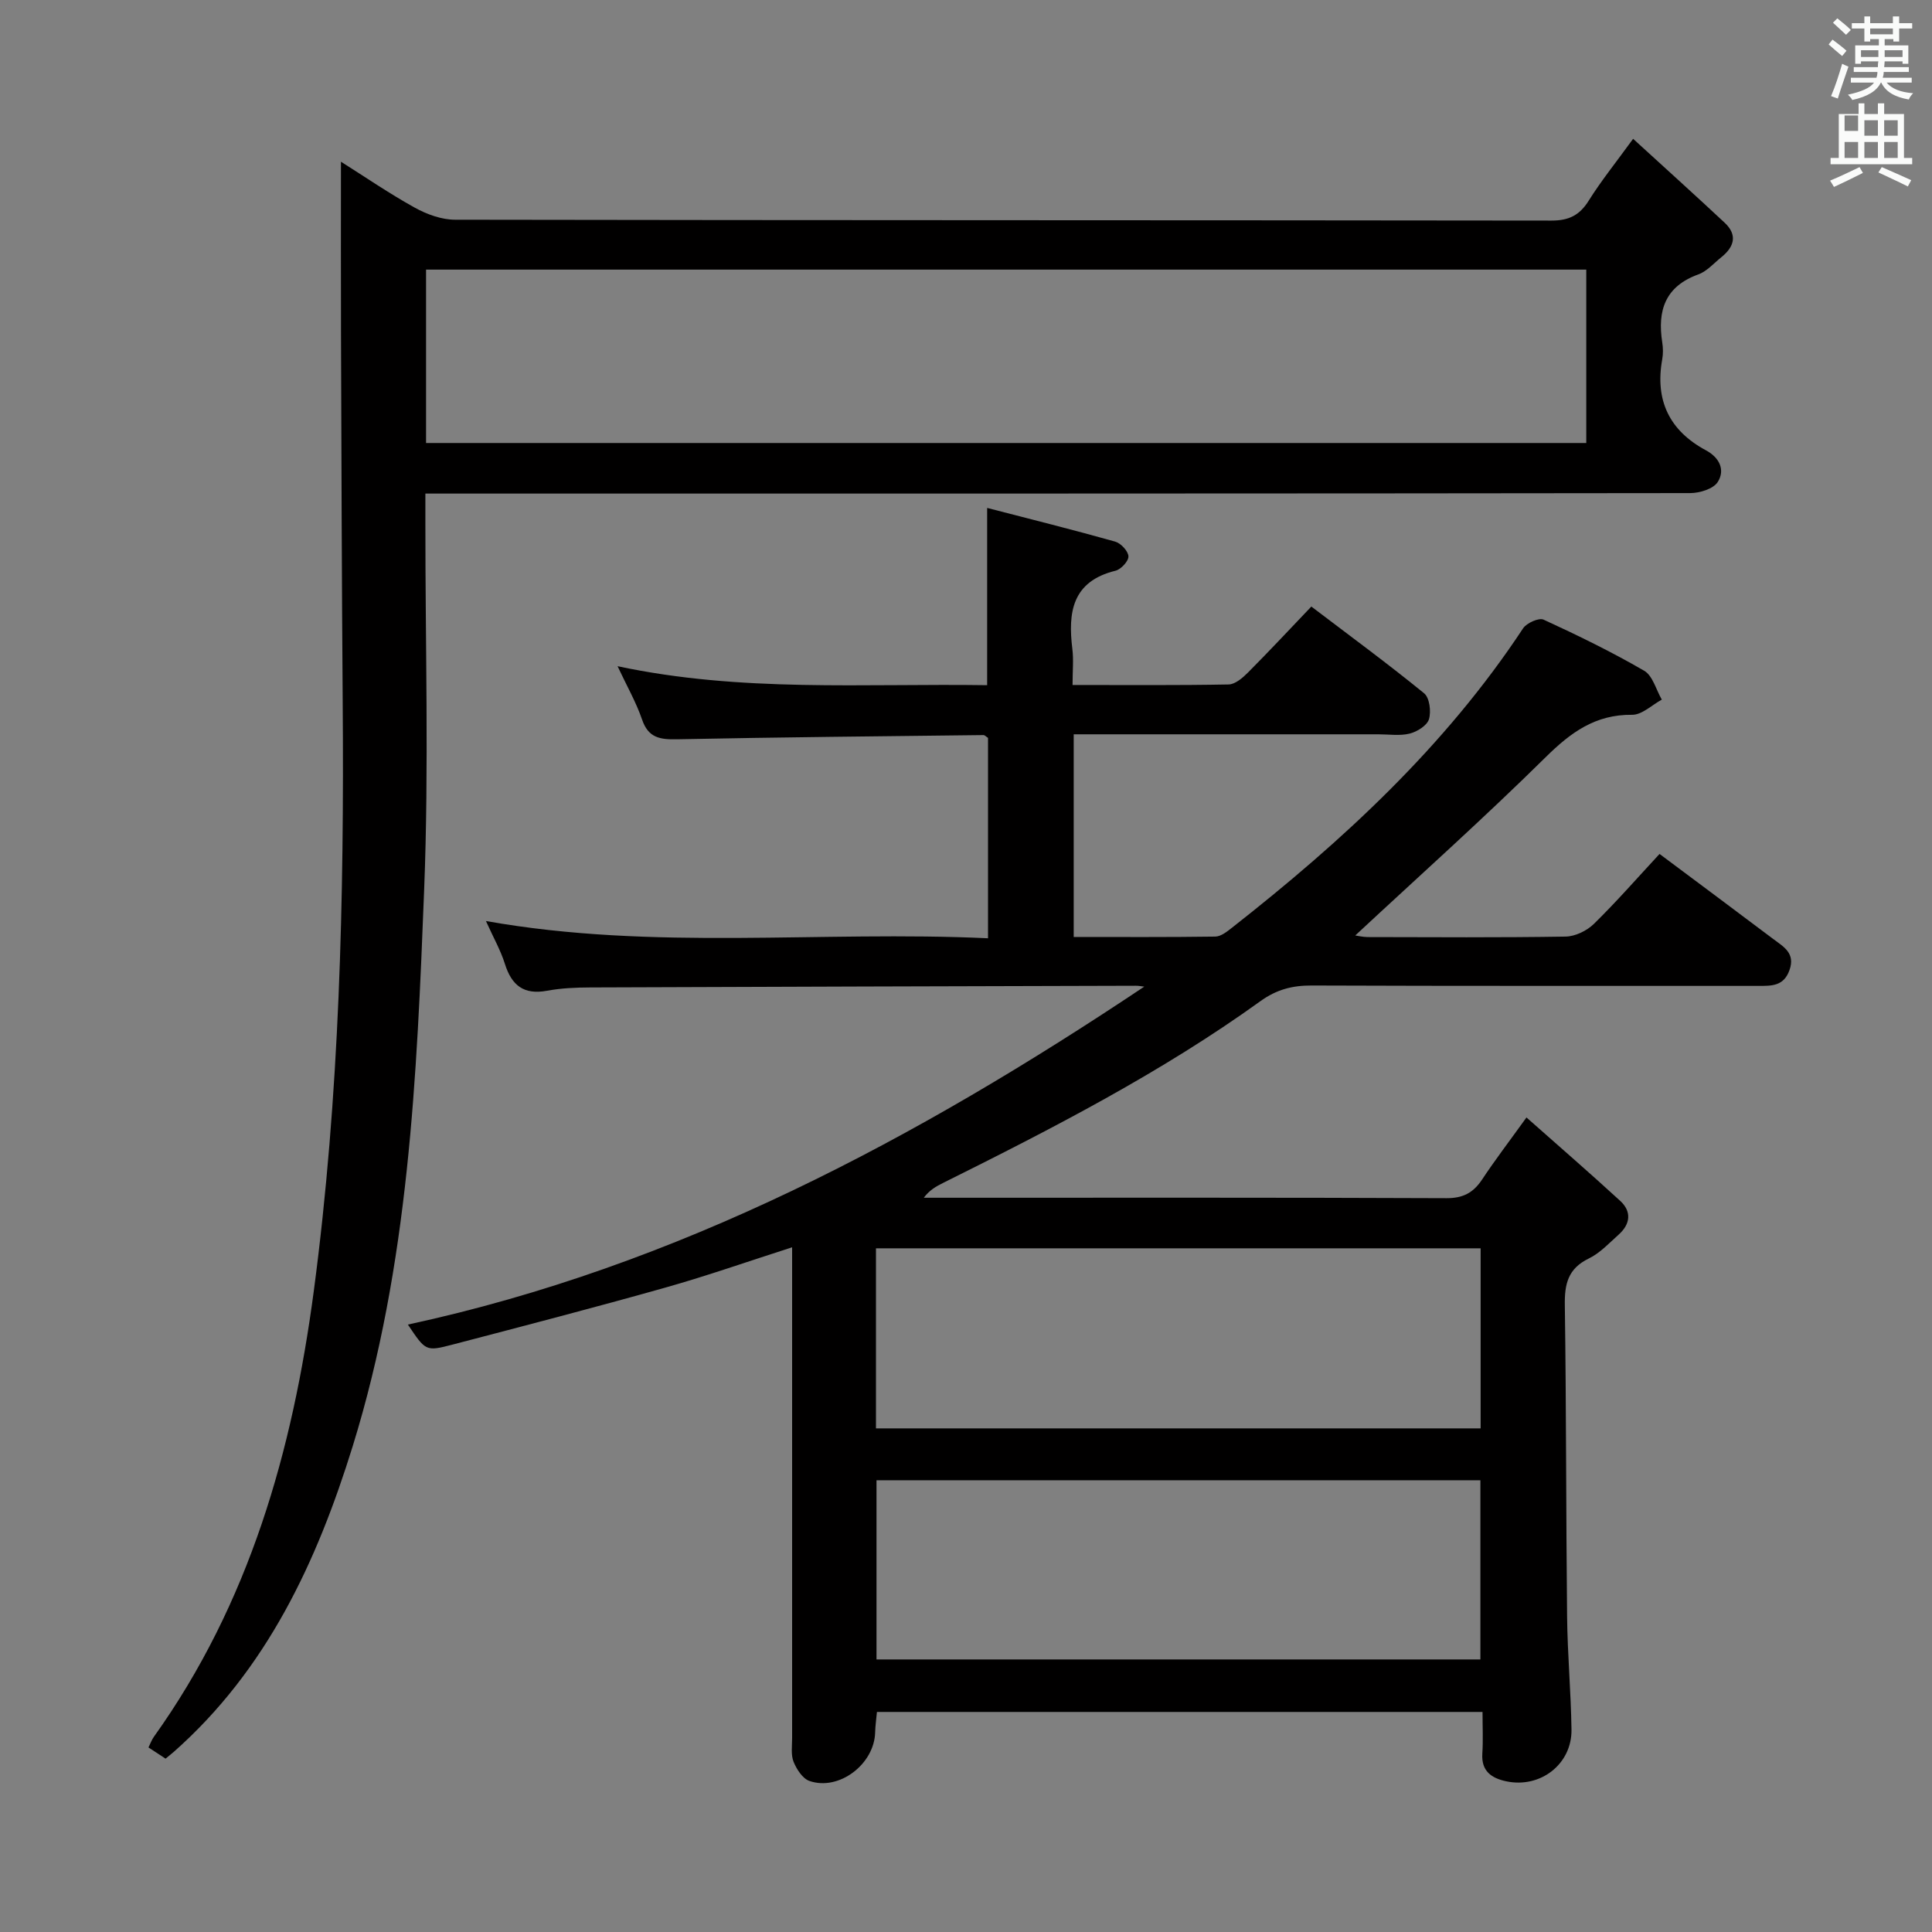 <svg enable-background="new 0 0 400 400" viewBox="0 0 400 400" xmlns="http://www.w3.org/2000/svg"><rect x="0" y="0" width="400" height="400" fill="#808080" stroke="none"/><path d="m378.6 9.2.8-1c.9.7 1.9 1.4 2.9 2.3l-.9 1.1c-1.1-.9-2-1.7-2.8-2.4zm.5 10.7c.9-2.1 1.6-4.3 2.3-6.7.4.2.8.4 1.3.6-.7 2.1-1.5 4.3-2.2 6.6zm.4-15.2.9-.9c1 .8 2 1.6 2.8 2.4l-1 1c-1-.9-1.9-1.8-2.7-2.5zm12.5-1.3h1.2v1.4h2.7v1.1h-2.7v2.7h-1.2v-.5h-1.8v1.3h4.9v3.8h-1.2v-.5h-3.7c0 .4-.1.9-.1 1.2h5.1v1h-5.2c0 .5-.1.9-.2 1.2h6v1h-5.2c1.1 1.3 2.9 2 5.5 2.2-.4.4-.7.8-.9 1.3-2.9-.5-4.8-1.6-5.7-3.5h-.1c-.8 1.7-2.7 2.9-5.9 3.6-.2-.4-.6-.8-.9-1.1 2.8-.6 4.6-1.4 5.4-2.5h-4.8v-1h5.3c.1-.3.2-.7.2-1.2h-4.9v-1h5c0-.4 0-.8.1-1.2h-3.6v.5h-1.2v-3.8h4.9v-1.3h-1.8v.5h-1.2v-2.7h-2.6v-1.1h2.6v-1.4h1.2v1.4h4.7v-1.4zm-6.7 8.4h3.6c0-.4 0-.9 0-1.4h-3.6zm1.9-4.7h4.7v-1.2h-4.7zm6.7 3.3h-3.7v1.4h3.7z" fill="#fafbfa"/><path d="m384.7 21.4h1.3v2.2h2.8v-2.2h1.3v2.2h4.1v9.1h1.7v1.3h-16.9v-1.3h1.7v-9.1h4.1v-2.2zm.3 13.2.7 1.2c-1.8.9-3.8 1.9-6 2.9-.2-.4-.5-.8-.8-1.3 2.4-1 4.4-2 6.1-2.8zm-3.1-7.5h2.8v-3.2h-2.8v4.2zm0 5.6h2.8v-3.3h-2.8zm4.1-4.6h2.8v-3.2h-2.8zm0 4.6h2.8v-3.3h-2.8zm3.6 1.9c2.1.9 4.1 1.8 6.1 2.7l-.7 1.3c-2.2-1.1-4.2-2-6.1-2.9zm3.3-9.7h-2.8v3.2h2.8zm-2.8 7.8h2.8v-3.3h-2.8z" fill="#fafbfa"/><g fill="#010000"><path d="m316.04 231.36c6.66 5.9 13.13 11.5 19.42 17.28 2.39 2.2 2.09 4.8-.31 6.95-1.98 1.77-3.88 3.84-6.21 4.97-4.29 2.08-5.03 5.26-4.96 9.64.31 21.49.24 42.98.47 64.47.08 7.81.8 15.62.91 23.43.1 7.15-6.45 12.2-13.51 10.7-3.03-.64-5.19-2.09-4.95-5.74.18-2.77.04-5.56.04-8.62-41.99 0-83.42 0-125.38 0-.12 1.36-.33 2.78-.37 4.2-.14 6.58-7.46 12.21-13.6 10.09-1.42-.49-2.66-2.42-3.29-3.97-.58-1.45-.3-3.27-.3-4.93 0-31.82 0-63.65 0-95.47 0-1.82 0-3.64 0-6.12-9 2.88-17.52 5.88-26.2 8.33-14.68 4.14-29.45 7.98-44.21 11.84-5.44 1.42-5.48 1.29-9.14-4.17 56.02-12.1 105.31-38.47 152.46-69.97-.58-.06-1.16-.19-1.74-.18-37.66.1-75.31.2-112.97.35-2.98.01-6.01.14-8.93.68-4.82.9-7.34-1.1-8.74-5.57-.88-2.81-2.38-5.43-3.92-8.86 34.82 6.19 69.31 1.95 103.95 3.57 0-14.39 0-27.98 0-41.49-.41-.26-.68-.58-.94-.58-21.14.25-42.28.44-63.41.87-3.51.07-5.97-.25-7.27-4.07-1.23-3.59-3.15-6.94-5.08-11.06 25.59 5.46 50.95 3.55 76.52 3.93 0-12.19 0-23.9 0-36.7 9.03 2.34 17.79 4.52 26.49 6.97 1.18.33 2.7 1.95 2.76 3.05.06.97-1.54 2.7-2.67 2.98-8.98 2.2-9.88 8.59-8.94 16.2.28 2.26.04 4.58.04 7.46 11.1 0 21.71.09 32.32-.11 1.37-.03 2.93-1.39 4.03-2.5 4.34-4.36 8.54-8.86 13.09-13.63 8.16 6.2 15.91 11.89 23.35 17.96 1.13.92 1.48 3.77 1 5.37-.4 1.31-2.44 2.58-3.98 2.97-2.04.51-4.3.15-6.47.15-19.16 0-38.33 0-57.49 0-1.79 0-3.57 0-5.61 0v41.96c9.8 0 19.56.06 29.32-.08 1.16-.02 2.41-1.02 3.43-1.82 22.88-17.95 44.12-37.49 60.29-62 .73-1.11 3.26-2.24 4.24-1.8 7.08 3.25 14.1 6.68 20.83 10.58 1.77 1.03 2.46 3.93 3.65 5.98-2.05 1.11-4.12 3.17-6.16 3.14-7.62-.08-12.7 3.66-17.91 8.8-12.78 12.62-26.2 24.6-39.4 36.89.55.07 1.55.32 2.55.33 13.66.03 27.33.12 40.99-.1 2-.03 4.41-1.2 5.86-2.62 4.63-4.53 8.9-9.42 13.6-14.49 7.94 5.93 15.8 11.78 23.62 17.67 2.09 1.57 4.53 2.88 3.28 6.39-1.19 3.35-3.72 3.26-6.46 3.26-30.83-.02-61.65.04-92.48-.08-3.99-.02-7.27.84-10.58 3.23-20.6 14.83-43.1 26.38-65.75 37.66-1.41.7-2.78 1.47-3.96 3.05h4.25c34.66 0 69.32-.06 103.98.09 3.44.01 5.53-1.13 7.34-3.83 2.68-4.05 5.61-7.88 9.21-12.88zm-134.68 64.37h125.19c0-12.63 0-25 0-37.28-41.92 0-83.46 0-125.19 0zm.11 47.84h125.03c0-12.67 0-24.9 0-37.1-41.87 0-83.3 0-125.03 0z"/><path d="m34.28 364.11c-1.11-.73-2.19-1.44-3.54-2.32.42-.85.68-1.6 1.13-2.22 19.76-27.64 28.7-59.14 33.1-92.3 5.37-40.51 6.29-81.22 5.98-122.01-.19-25.33-.26-50.66-.35-75.98-.04-11.77-.01-23.53-.01-35.8 5.01 3.16 10.03 6.61 15.33 9.54 2.49 1.37 5.52 2.47 8.31 2.47 75.66.13 151.32.08 226.99.18 3.6 0 5.82-1.1 7.71-4.13 2.54-4.06 5.57-7.82 9.19-12.8 6.56 6 12.81 11.63 18.95 17.37 2.71 2.53 1.99 4.99-.67 7.13-1.56 1.25-2.99 2.92-4.77 3.57-6.88 2.48-8.51 7.48-7.48 14.07.18 1.14.2 2.36 0 3.49-1.54 8.5 1.46 14.79 9.06 18.87 2.81 1.51 4 4.08 2.43 6.55-.91 1.43-3.74 2.3-5.71 2.3-84.99.11-169.99.1-254.98.1-2.12 0-4.24 0-6.88 0v5.94c-.02 25.33.74 50.69-.25 75.99-1.51 38.81-3.17 77.74-14.79 115.28-7.42 23.95-17.78 46.28-37.08 63.33-.5.41-1.01.83-1.67 1.38zm53.93-272.39h240.21c0-12.14 0-24 0-35.9-80.29 0-160.18 0-240.21 0z"/></g></svg>
